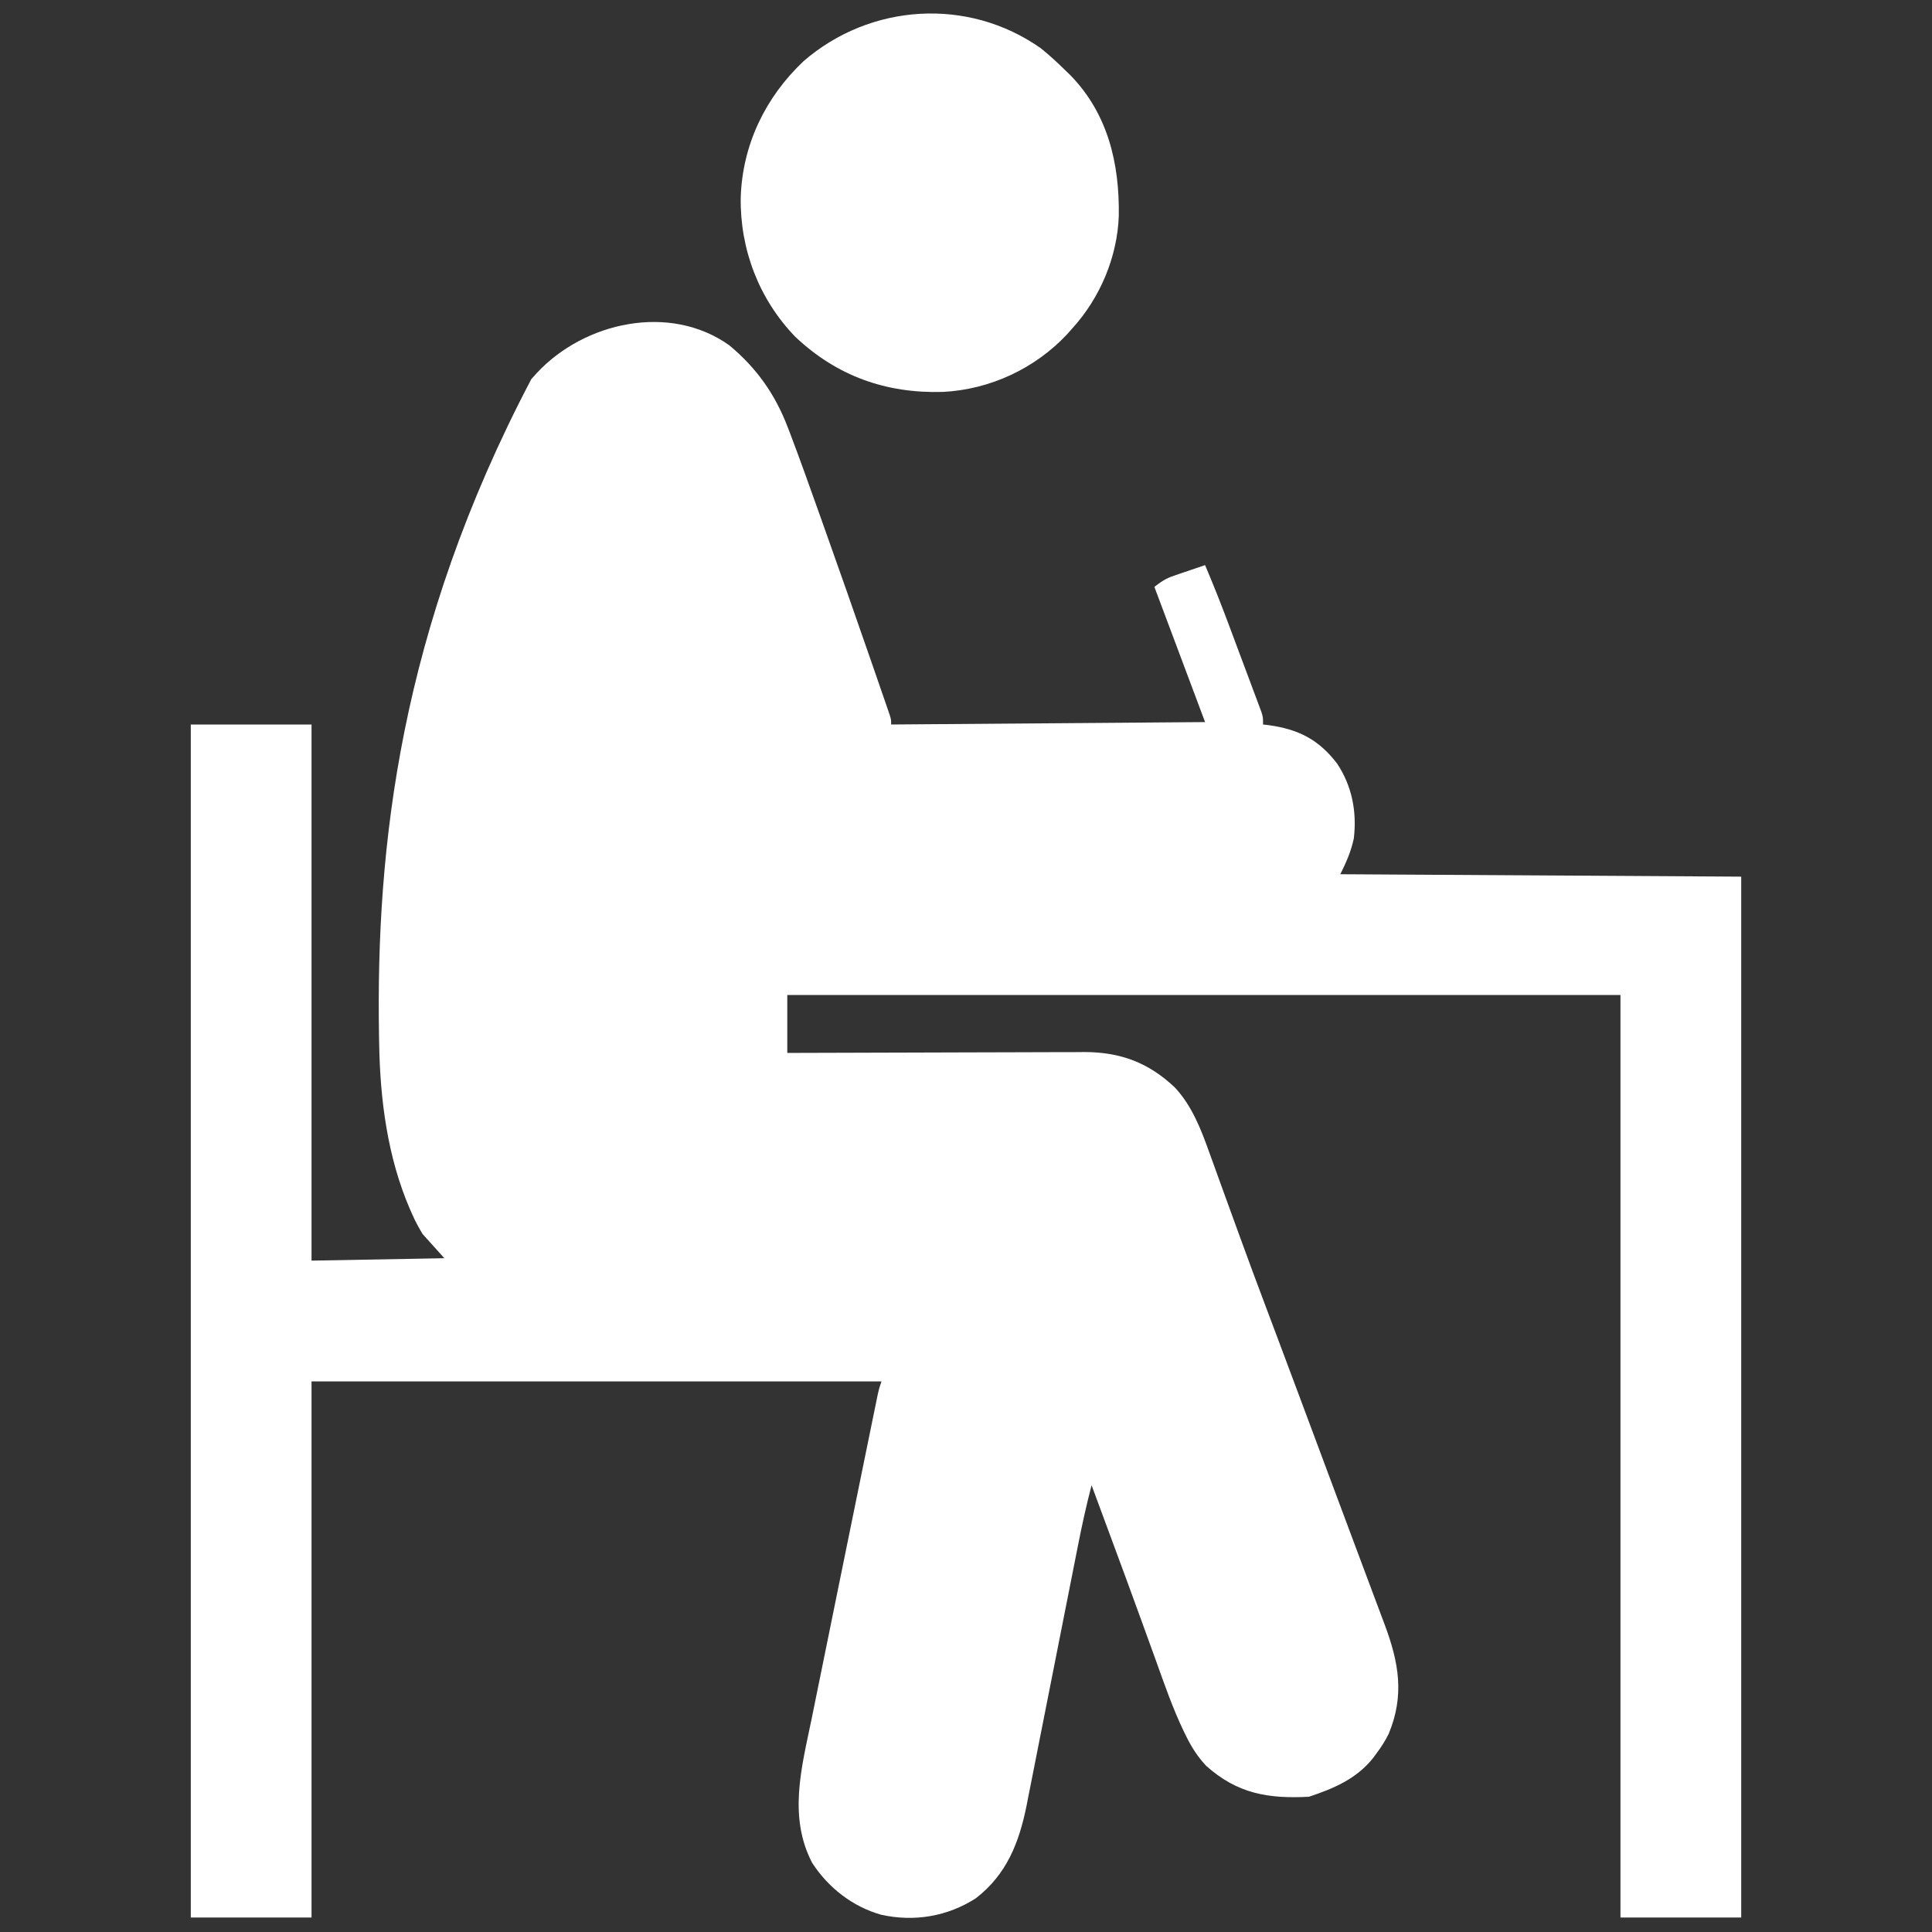 <?xml version="1.0" encoding="UTF-8"?>
<svg version="1.1" xmlns="http://www.w3.org/2000/svg" width="800" height="800">
<rect width="100%" height="100%" fill="#333333" stroke="none"/>
<path d="M0 0 C11.196 9.271 18.983 20.269 24.148 33.82 C24.445 34.591 24.741 35.361 25.047 36.155 C29.288 47.269 33.261 58.482 37.25 69.688 C37.675 70.88 38.101 72.073 38.539 73.303 C45.369 92.461 52.096 111.655 58.75 130.875 C59.17 132.084 59.589 133.294 60.022 134.54 C61.2 137.939 62.374 141.34 63.547 144.742 C63.899 145.757 64.251 146.772 64.614 147.818 C64.93 148.74 65.247 149.663 65.573 150.613 C65.85 151.417 66.128 152.22 66.413 153.048 C67 155 67 155 67 157 C109.9 156.67 152.8 156.34 197 156 C190.07 137.52 183.14 119.04 176 100 C179.109 97.668 180.666 96.568 184.109 95.395 C185.241 95.003 185.241 95.003 186.395 94.604 C187.172 94.342 187.949 94.081 188.75 93.812 C189.543 93.54 190.336 93.267 191.152 92.986 C193.099 92.318 195.049 91.658 197 91 C200.395 99.011 203.602 107.072 206.645 115.223 C207.059 116.331 207.474 117.438 207.901 118.58 C208.767 120.896 209.631 123.213 210.495 125.53 C211.821 129.086 213.156 132.64 214.49 136.193 C215.334 138.453 216.177 140.713 217.02 142.973 C217.619 144.566 217.619 144.566 218.231 146.192 C218.596 147.174 218.96 148.156 219.335 149.168 C219.658 150.031 219.98 150.895 220.312 151.784 C221 154 221 154 221 157 C222.125 157.13 222.125 157.13 223.273 157.262 C235.621 158.957 244.101 163.237 251.656 173.18 C257.842 182.428 259.901 193.176 258.59 204.164 C257.492 209.442 255.4 214.2 253 219 C335.17 219.495 335.17 219.495 419 220 C419 362.23 419 504.46 419 651 C402.5 651 386 651 369 651 C369 524.94 369 398.88 369 269 C255.15 269 141.3 269 24 269 C24 276.92 24 284.84 24 293 C25.642 292.993 27.284 292.987 28.975 292.98 C44.468 292.919 59.96 292.874 75.453 292.845 C83.418 292.829 91.382 292.808 99.346 292.774 C106.292 292.744 113.238 292.724 120.184 292.718 C123.858 292.714 127.532 292.705 131.206 292.683 C135.318 292.658 139.43 292.658 143.542 292.659 C145.348 292.643 145.348 292.643 147.191 292.627 C162.057 292.681 173.687 297.06 184.505 307.32 C191.546 314.884 195.339 324.628 198.75 334.234 C199.165 335.373 199.58 336.511 200.008 337.684 C201.118 340.736 202.219 343.792 203.316 346.849 C204.479 350.08 205.655 353.307 206.831 356.534 C208.249 360.428 209.667 364.322 211.08 368.218 C214.734 378.296 218.466 388.344 222.25 398.375 C223.438 401.532 224.626 404.69 225.812 407.848 C226.283 409.1 226.283 409.1 226.764 410.377 C233.038 427.073 239.259 443.789 245.49 460.501 C246.296 462.663 247.102 464.825 247.908 466.987 C248.443 468.422 248.978 469.858 249.514 471.294 C252.786 480.07 256.063 488.845 259.349 497.617 C261.114 502.333 262.878 507.049 264.641 511.766 C265.454 513.938 266.268 516.11 267.083 518.281 C268.202 521.26 269.316 524.241 270.43 527.223 C270.75 528.074 271.071 528.925 271.402 529.802 C277.215 545.411 279.677 559.016 273 575 C271.562 577.881 269.941 580.435 268 583 C267.559 583.603 267.118 584.207 266.664 584.828 C259.79 593.564 250.29 597.57 240 601 C223.173 601.881 210.331 599.77 197.375 588.125 C193.945 584.428 191.473 580.594 189.254 576.094 C188.913 575.405 188.571 574.715 188.22 574.005 C183.609 564.419 180.147 554.378 176.562 544.375 C175.79 542.243 175.017 540.11 174.243 537.979 C173.044 534.678 171.847 531.378 170.653 528.076 C166.661 517.035 162.593 506.023 158.515 495.015 C157.036 491.021 155.559 487.026 154.081 483.032 C152.722 479.354 151.361 475.677 150 472 C147.835 480.327 145.988 488.678 144.336 497.121 C143.956 499.043 143.576 500.965 143.196 502.887 C142.793 504.927 142.391 506.968 141.99 509.008 C141.149 513.285 140.301 517.561 139.453 521.836 C137.043 533.985 134.638 546.135 132.245 558.287 C130.92 565.019 129.588 571.75 128.249 578.479 C127.406 582.718 126.571 586.958 125.741 591.2 C125.099 594.471 124.445 597.739 123.793 601.008 C123.569 602.165 123.345 603.322 123.114 604.515 C120.001 619.97 114.866 633.185 102.043 643.055 C90.216 650.615 76.58 652.86 62.938 649.875 C51.071 646.541 40.959 638.684 34.266 628.312 C24.374 609.228 29.88 588.991 34.02 569.044 C34.739 565.558 35.438 562.067 36.14 558.578 C37.474 551.958 38.826 545.341 40.184 538.726 C41.703 531.324 43.202 523.917 44.7 516.51 C47.874 500.81 51.081 485.118 54.298 469.427 C55.142 465.305 55.984 461.182 56.825 457.058 C57.494 453.779 58.164 450.5 58.836 447.221 C59.125 445.806 59.414 444.39 59.703 442.974 C60.081 441.119 60.462 439.265 60.844 437.41 C61.147 435.927 61.147 435.927 61.457 434.414 C62 432 62 432 63 429 C-14.88 429 -92.76 429 -173 429 C-173 502.26 -173 575.52 -173 651 C-189.5 651 -206 651 -223 651 C-223 487.98 -223 324.96 -223 157 C-206.5 157 -190 157 -173 157 C-173 230.26 -173 303.52 -173 379 C-145.775 378.505 -145.775 378.505 -118 378 C-122.455 373.05 -122.455 373.05 -127 368 C-128.648 365.247 -129.997 362.833 -131.25 359.938 C-131.575 359.208 -131.9 358.479 -132.235 357.728 C-141.542 336.236 -144.627 312.291 -145 289 C-145.02 287.929 -145.041 286.859 -145.062 285.755 C-146.347 207.758 -136.547 117.798 -82 14 C-81.239 13.153 -80.479 12.306 -79.695 11.434 C-60.013 -9.701 -24.579 -17.561 0 0 Z " fill="#FFFFFF" transform="translate(302,143)"/>
<path d="M0 0 C3.517 2.827 6.782 5.839 10 9 C11.162 10.125 11.162 10.125 12.348 11.273 C27.788 27.217 32.581 47.696 32.27 69.312 C31.694 86.382 24.512 103.37 13 116 C11.909 117.228 11.909 117.228 10.797 118.48 C-2.502 132.659 -21.15 141.321 -40.586 142.285 C-64.189 142.963 -84.46 135.712 -101.676 119.477 C-116.692 103.936 -124.596 83.34 -124.283 61.778 C-123.581 39.959 -114.112 20.329 -98.312 5.375 C-70.684 -18.604 -30.104 -21.261 0 0 Z " fill="#FFFFFF" transform="translate(431,20)"/>
</svg>

